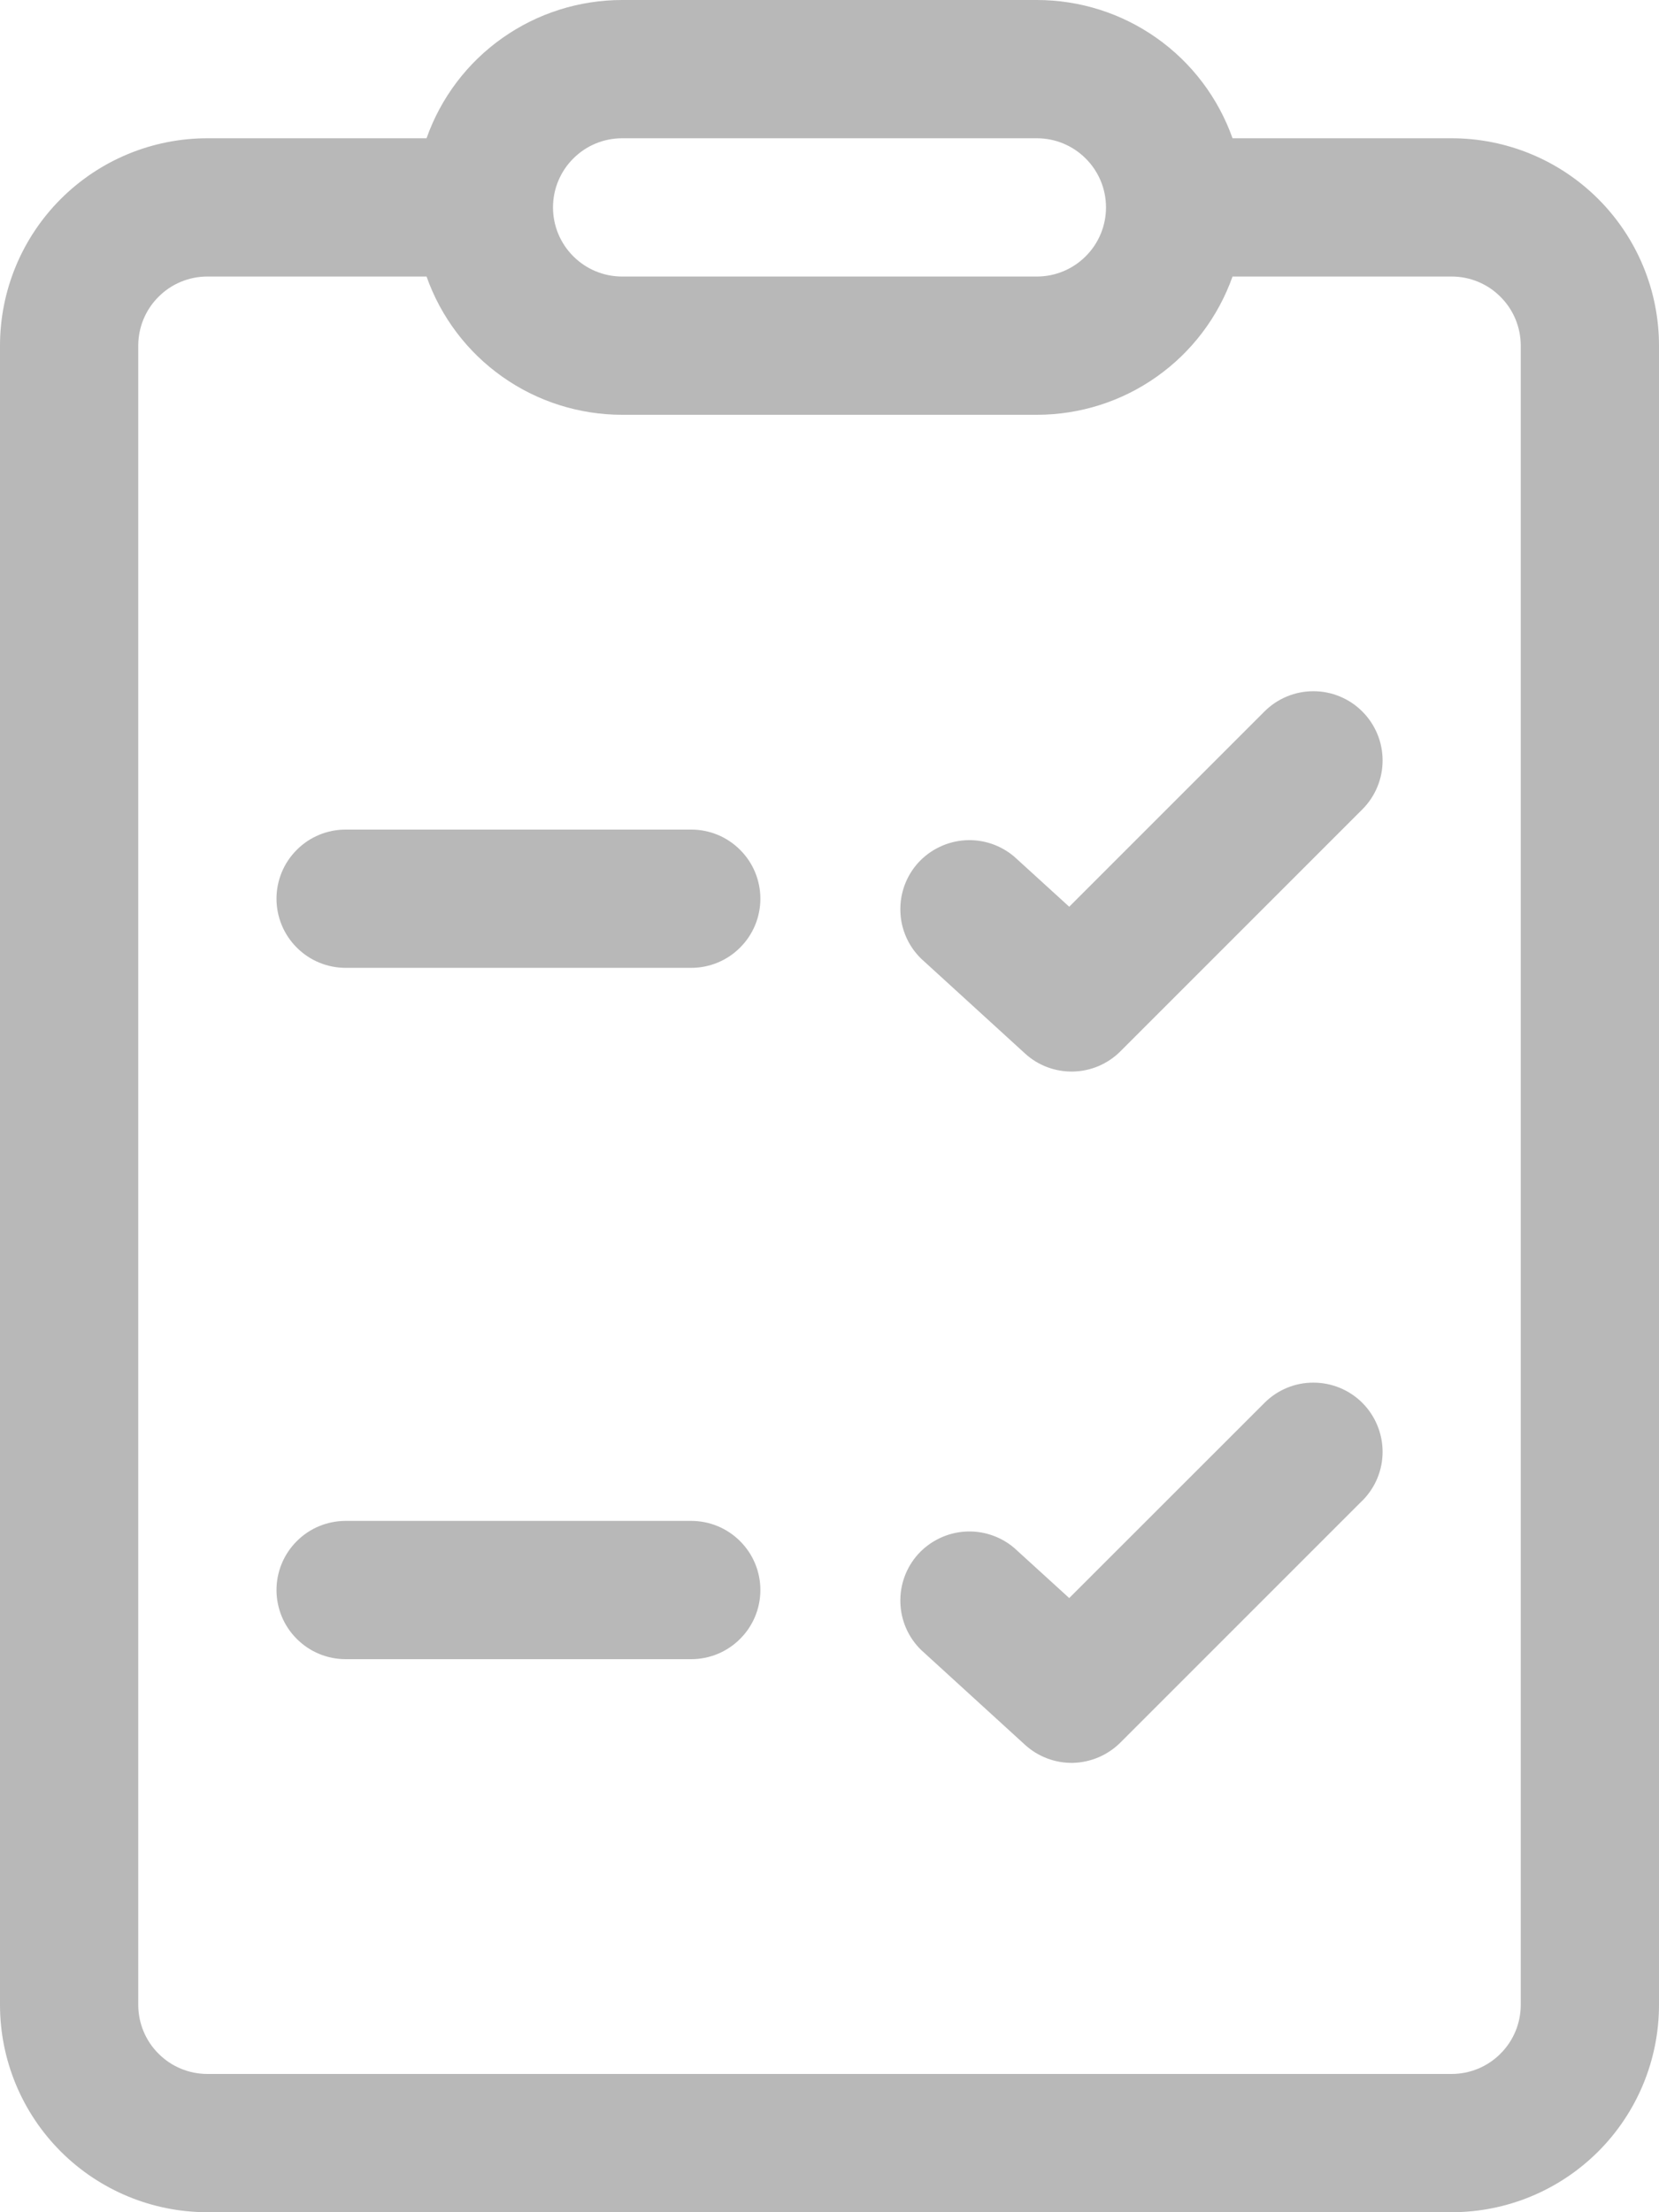 <svg width="18" height="24" viewBox="0 0 18 24" fill="none" xmlns="http://www.w3.org/2000/svg">
<path d="M14.781 7.719C14.851 7.789 14.906 7.871 14.944 7.963C14.982 8.054 15.001 8.151 15.001 8.25C15.001 8.349 14.982 8.446 14.944 8.537C14.906 8.629 14.851 8.711 14.781 8.781L12.156 11.406C12.019 11.543 11.835 11.621 11.642 11.625C11.449 11.629 11.262 11.559 11.12 11.428L9.995 10.401C9.855 10.265 9.774 10.08 9.769 9.886C9.763 9.691 9.833 9.502 9.964 9.358C10.096 9.215 10.278 9.128 10.472 9.116C10.666 9.104 10.857 9.168 11.005 9.294L11.601 9.837L13.719 7.719C13.789 7.649 13.871 7.594 13.963 7.556C14.054 7.518 14.151 7.499 14.25 7.499C14.349 7.499 14.446 7.518 14.537 7.556C14.629 7.594 14.711 7.649 14.781 7.719ZM14.781 16.281C14.922 16.14 15.001 15.95 15.001 15.751C15.001 15.552 14.922 15.361 14.782 15.22C14.641 15.079 14.45 15 14.251 15C14.052 14.999 13.861 15.078 13.72 15.219L11.601 17.337L11.005 16.794C10.857 16.668 10.666 16.604 10.472 16.616C10.278 16.628 10.096 16.715 9.964 16.858C9.833 17.002 9.763 17.191 9.769 17.386C9.774 17.58 9.855 17.765 9.995 17.901L11.12 18.928C11.262 19.058 11.449 19.129 11.642 19.125C11.834 19.12 12.018 19.042 12.155 18.906L14.78 16.281H14.781ZM3.75 9C3.551 9 3.36 9.079 3.22 9.22C3.079 9.36 3 9.551 3 9.75C3 9.949 3.079 10.14 3.22 10.28C3.36 10.421 3.551 10.5 3.75 10.5H7.5C7.699 10.5 7.89 10.421 8.03 10.28C8.171 10.14 8.25 9.949 8.25 9.75C8.25 9.551 8.171 9.36 8.03 9.22C7.89 9.079 7.699 9 7.5 9H3.75ZM3 17.25C3 17.051 3.079 16.86 3.22 16.72C3.36 16.579 3.551 16.5 3.75 16.5H7.5C7.699 16.5 7.89 16.579 8.03 16.72C8.171 16.86 8.25 17.051 8.25 17.25C8.25 17.449 8.171 17.64 8.03 17.78C7.89 17.921 7.699 18 7.5 18H3.75C3.551 18 3.36 17.921 3.22 17.78C3.079 17.64 3 17.449 3 17.25ZM4.628 1.5C4.783 1.061 5.07 0.681 5.45 0.413C5.83 0.144 6.285 -0 6.75 3.09355e-07H11.25C11.716 -0 12.17 0.144 12.55 0.413C12.93 0.681 13.217 1.061 13.373 1.5H15.75C16.347 1.5 16.919 1.737 17.341 2.159C17.763 2.581 18 3.153 18 3.75V21.75C18 22.347 17.763 22.919 17.341 23.341C16.919 23.763 16.347 24 15.75 24H2.25C1.653 24 1.081 23.763 0.659 23.341C0.237 22.919 0 22.347 0 21.75V3.75C0 3.153 0.237 2.581 0.659 2.159C1.081 1.737 1.653 1.5 2.25 1.5H4.628ZM6.75 1.5C6.551 1.5 6.36 1.579 6.22 1.72C6.079 1.86 6 2.051 6 2.25C6 2.449 6.079 2.64 6.22 2.78C6.36 2.921 6.551 3 6.75 3H11.25C11.449 3 11.64 2.921 11.78 2.78C11.921 2.64 12 2.449 12 2.25C12 2.051 11.921 1.86 11.78 1.72C11.64 1.579 11.449 1.5 11.25 1.5H6.75ZM4.628 3H2.25C2.051 3 1.86 3.079 1.72 3.22C1.579 3.36 1.5 3.551 1.5 3.75V21.75C1.5 21.949 1.579 22.14 1.72 22.28C1.86 22.421 2.051 22.5 2.25 22.5H15.75C15.949 22.5 16.14 22.421 16.28 22.28C16.421 22.14 16.5 21.949 16.5 21.75V3.75C16.5 3.551 16.421 3.36 16.28 3.22C16.14 3.079 15.949 3 15.75 3H13.373C13.217 3.439 12.93 3.819 12.55 4.087C12.17 4.356 11.716 4.5 11.25 4.5H6.75C6.285 4.5 5.83 4.356 5.45 4.087C5.07 3.819 4.783 3.439 4.628 3Z" fill="#B8B8B8"/>
</svg>
